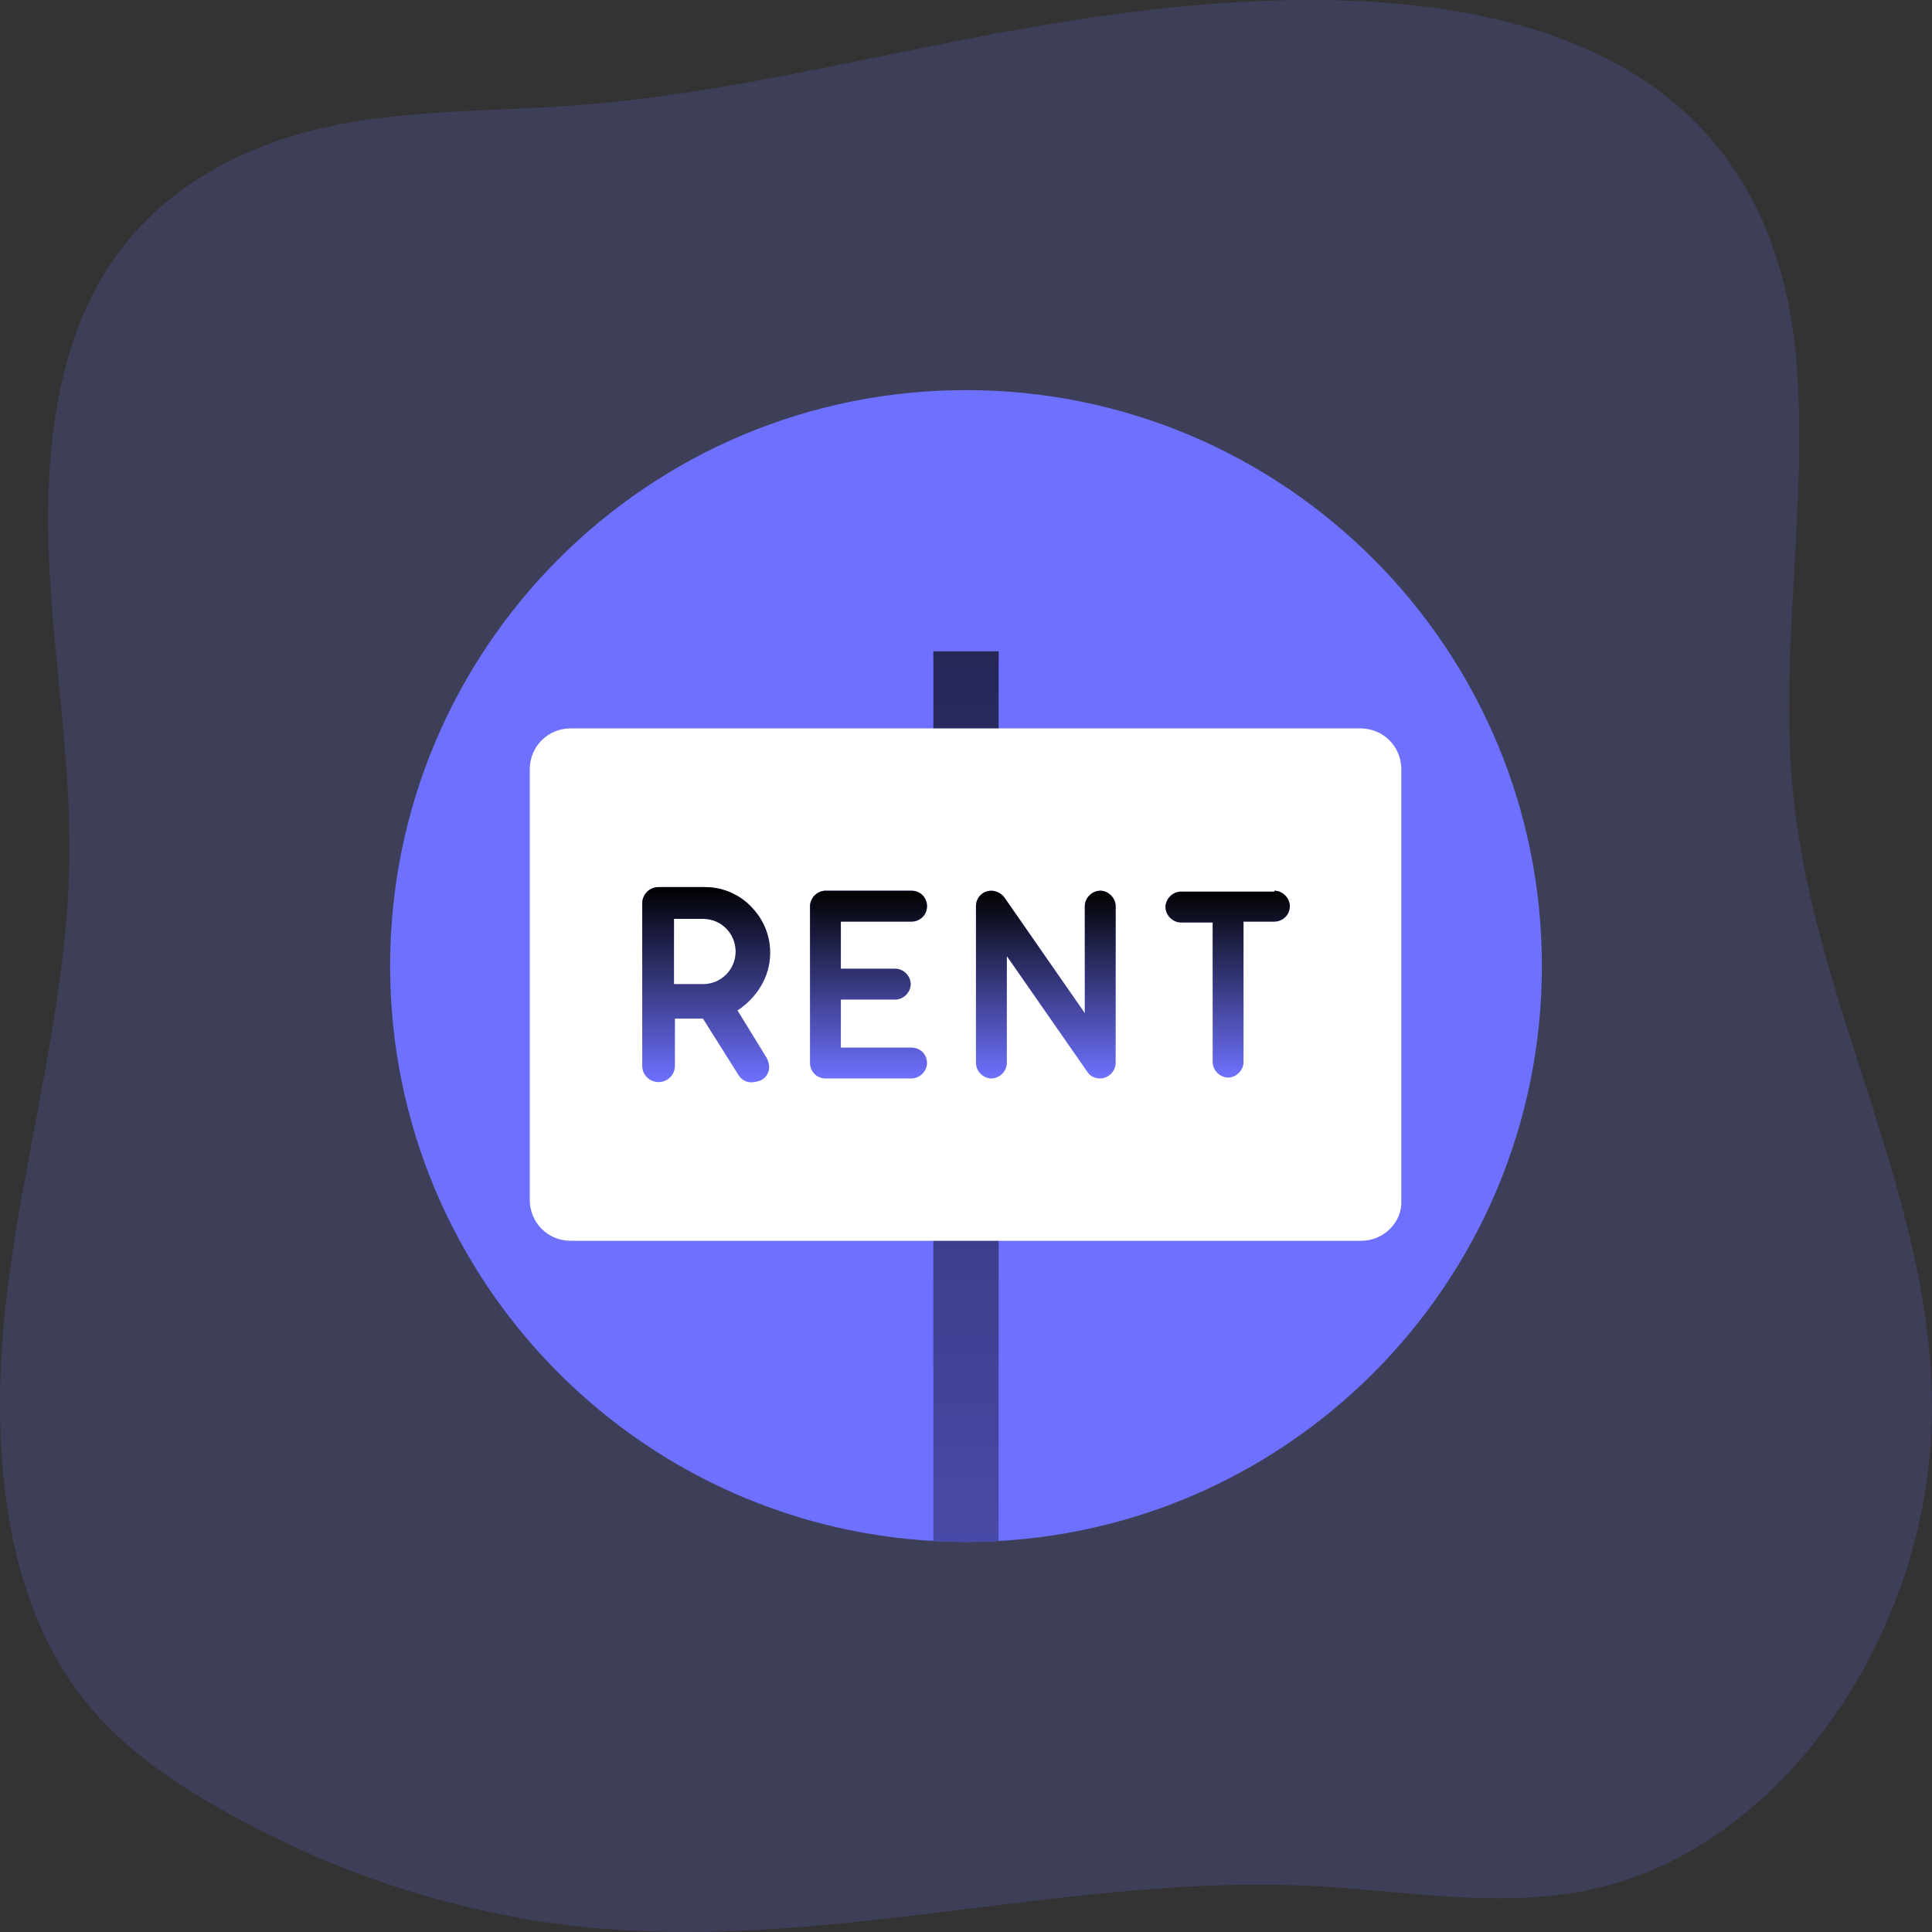 <svg width="208" height="208" viewBox="0 0 208 208" fill="none" xmlns="http://www.w3.org/2000/svg">
<rect x="0" y="0" width="208" height="208" fill="#333333" stroke="none"/>
<path opacity="0.18" d="M207.995 150.775C208.327 175.661 191.696 199.325 170.959 203.498C161.254 205.46 151.353 203.57 141.497 203.053C120.059 201.947 98.67 207.386 77.269 207.957C72.937 208.073 68.597 207.957 64.254 207.596C49.973 206.317 36.027 201.845 23.157 194.417C17.668 191.251 12.31 187.471 8.313 182.032C-0.261 170.378 -1.086 153.32 0.897 138.073C2.88 122.826 7.242 107.921 7.465 92.487C7.623 81.711 5.753 71.051 5.274 60.289C4.795 49.527 5.9 38.113 11.258 29.402C16.616 20.69 25.532 15.915 34.464 13.838C43.396 11.76 52.562 12.032 61.66 11.364C80.478 9.999 98.904 4.574 117.612 1.867C145.513 -2.176 190.38 -3.483 193.468 39.696C193.705 43.267 193.77 46.852 193.664 50.432C193.393 62.358 191.843 74.328 193.125 86.165C195.523 108.407 207.693 128.363 207.995 150.775Z" fill="#6E71FF"/>
<path d="M104 166C138.242 166 166 138.242 166 104C166 69.758 138.242 42 104 42C69.758 42 42 69.758 42 104C42 138.242 69.758 166 104 166Z" fill="#6E71FF"/>
<path d="M100.485 165.902C101.657 166 102.829 166 104 166C105.172 166 106.344 166 107.515 165.902V70.12H100.485V165.902Z" fill="#6E71FF"/>
<path d="M100.485 165.902C101.657 166 102.829 166 104 166C105.172 166 106.344 166 107.515 165.902V70.12H100.485V165.902Z" fill="url(#paint0_linear)" fill-opacity="0.8"/>
<path d="M146.57 133.584H61.43C58.989 133.584 57.036 131.632 57.036 129.191V82.813C57.036 80.372 58.989 78.419 61.43 78.419H146.472C148.913 78.419 150.866 80.372 150.866 82.813V129.288C150.964 131.632 148.913 133.584 146.57 133.584Z" fill="url(#paint1_linear)"/>
<path d="M99.802 114.447C99.802 115.326 99.021 116.107 98.142 116.107H88.867C87.891 116.107 87.207 115.326 87.207 114.447V97.556C87.207 96.677 87.988 95.896 88.867 95.896H98.142C99.119 95.896 99.802 96.677 99.802 97.556C99.802 98.532 99.021 99.216 98.142 99.216H90.527V104.293H96.385C97.264 104.293 98.045 105.074 98.045 105.953C98.045 106.831 97.264 107.613 96.385 107.613H90.527V112.787H98.142C99.021 112.787 99.802 113.471 99.802 114.447Z" fill="#6E71FF"/>
<path d="M99.802 114.447C99.802 115.326 99.021 116.107 98.142 116.107H88.867C87.891 116.107 87.207 115.326 87.207 114.447V97.556C87.207 96.677 87.988 95.896 88.867 95.896H98.142C99.119 95.896 99.802 96.677 99.802 97.556C99.802 98.532 99.021 99.216 98.142 99.216H90.527V104.293H96.385C97.264 104.293 98.045 105.074 98.045 105.953C98.045 106.831 97.264 107.613 96.385 107.613H90.527V112.787H98.142C99.021 112.787 99.802 113.471 99.802 114.447Z" fill="url(#paint2_linear)"/>
<path d="M117.084 115.424L108.394 102.926V114.447C108.394 115.326 107.613 116.107 106.734 116.107C105.855 116.107 105.074 115.326 105.074 114.447V97.556C105.074 96.677 105.758 95.896 106.734 95.896C107.222 95.896 107.808 96.189 108.101 96.579L116.791 109.077V97.556C116.791 96.677 117.572 95.896 118.451 95.896C119.329 95.896 120.11 96.677 120.11 97.556V114.447C120.11 115.326 119.329 116.107 118.451 116.107C117.962 116.107 117.377 115.912 117.084 115.424Z" fill="#6E71FF"/>
<path d="M117.084 115.424L108.394 102.926V114.447C108.394 115.326 107.613 116.107 106.734 116.107C105.855 116.107 105.074 115.326 105.074 114.447V97.556C105.074 96.677 105.758 95.896 106.734 95.896C107.222 95.896 107.808 96.189 108.101 96.579L116.791 109.077V97.556C116.791 96.677 117.572 95.896 118.451 95.896C119.329 95.896 120.11 96.677 120.11 97.556V114.447C120.11 115.326 119.329 116.107 118.451 116.107C117.962 116.107 117.377 115.912 117.084 115.424Z" fill="url(#paint3_linear)"/>
<path d="M137.197 95.896C138.076 95.896 138.857 96.677 138.857 97.556C138.857 98.532 138.076 99.216 137.197 99.216H133.877V114.35C133.877 115.228 133.096 116.009 132.218 116.009C131.339 116.009 130.558 115.228 130.558 114.35V99.313H127.14C126.262 99.313 125.48 98.532 125.48 97.653C125.48 96.775 126.262 95.994 127.14 95.994H137.197V95.896Z" fill="#6E71FF"/>
<path d="M137.197 95.896C138.076 95.896 138.857 96.677 138.857 97.556C138.857 98.532 138.076 99.216 137.197 99.216H133.877V114.35C133.877 115.228 133.096 116.009 132.217 116.009C131.339 116.009 130.558 115.228 130.558 114.35V99.313H127.14C126.262 99.313 125.48 98.532 125.48 97.653C125.48 96.775 126.262 95.994 127.14 95.994H137.197V95.896Z" fill="url(#paint4_linear)"/>
<path d="M82.91 102.633V102.535C82.91 100.876 82.325 99.313 81.251 98.044C79.981 96.482 78.029 95.505 75.881 95.505H70.901C69.925 95.505 69.144 96.287 69.144 97.263V114.74C69.144 115.717 69.925 116.498 70.901 116.498C71.877 116.498 72.659 115.717 72.659 114.74V109.663H75.685L79.493 115.717C80.274 116.986 81.641 116.4 81.934 116.302C82.52 116.009 83.203 115.131 82.52 113.861L79.395 108.784C81.348 107.515 82.91 105.269 82.91 102.633ZM75.685 105.953H72.561V98.923H75.685C77.638 98.923 79.2 100.485 79.2 102.438C79.2 104.391 77.638 105.953 75.685 105.953Z" fill="#6E71FF"/>
<path d="M82.91 102.633V102.535C82.91 100.876 82.325 99.313 81.251 98.044C79.981 96.482 78.029 95.505 75.881 95.505H70.901C69.925 95.505 69.144 96.287 69.144 97.263V114.74C69.144 115.717 69.925 116.498 70.901 116.498C71.877 116.498 72.659 115.717 72.659 114.74V109.663H75.685L79.493 115.717C80.274 116.986 81.641 116.4 81.934 116.302C82.52 116.009 83.203 115.131 82.52 113.861L79.395 108.784C81.348 107.515 82.91 105.269 82.91 102.633ZM75.685 105.953H72.561V98.923H75.685C77.638 98.923 79.2 100.485 79.2 102.438C79.2 104.391 77.638 105.953 75.685 105.953Z" fill="url(#paint5_linear)"/>
<defs>
<linearGradient id="paint0_linear" x1="104" y1="27.976" x2="104" y2="270.071" gradientUnits="userSpaceOnUse">
<stop/>
<stop offset="1" stop-opacity="0"/>
</linearGradient>
<linearGradient id="paint1_linear" x1="104" y1="140.167" x2="104" y2="196.262" gradientUnits="userSpaceOnUse">
<stop stop-color="white"/>
<stop offset="1" stop-color="white" stop-opacity="0"/>
</linearGradient>
<linearGradient id="paint2_linear" x1="93.505" y1="95.896" x2="93.505" y2="116.107" gradientUnits="userSpaceOnUse">
<stop/>
<stop offset="1" stop-opacity="0"/>
</linearGradient>
<linearGradient id="paint3_linear" x1="112.592" y1="95.896" x2="112.592" y2="116.107" gradientUnits="userSpaceOnUse">
<stop/>
<stop offset="1" stop-opacity="0"/>
</linearGradient>
<linearGradient id="paint4_linear" x1="132.169" y1="95.896" x2="132.169" y2="116.009" gradientUnits="userSpaceOnUse">
<stop/>
<stop offset="1" stop-opacity="0"/>
</linearGradient>
<linearGradient id="paint5_linear" x1="76.027" y1="95.505" x2="76.027" y2="116.522" gradientUnits="userSpaceOnUse">
<stop/>
<stop offset="1" stop-opacity="0"/>
</linearGradient>
</defs>
</svg>
